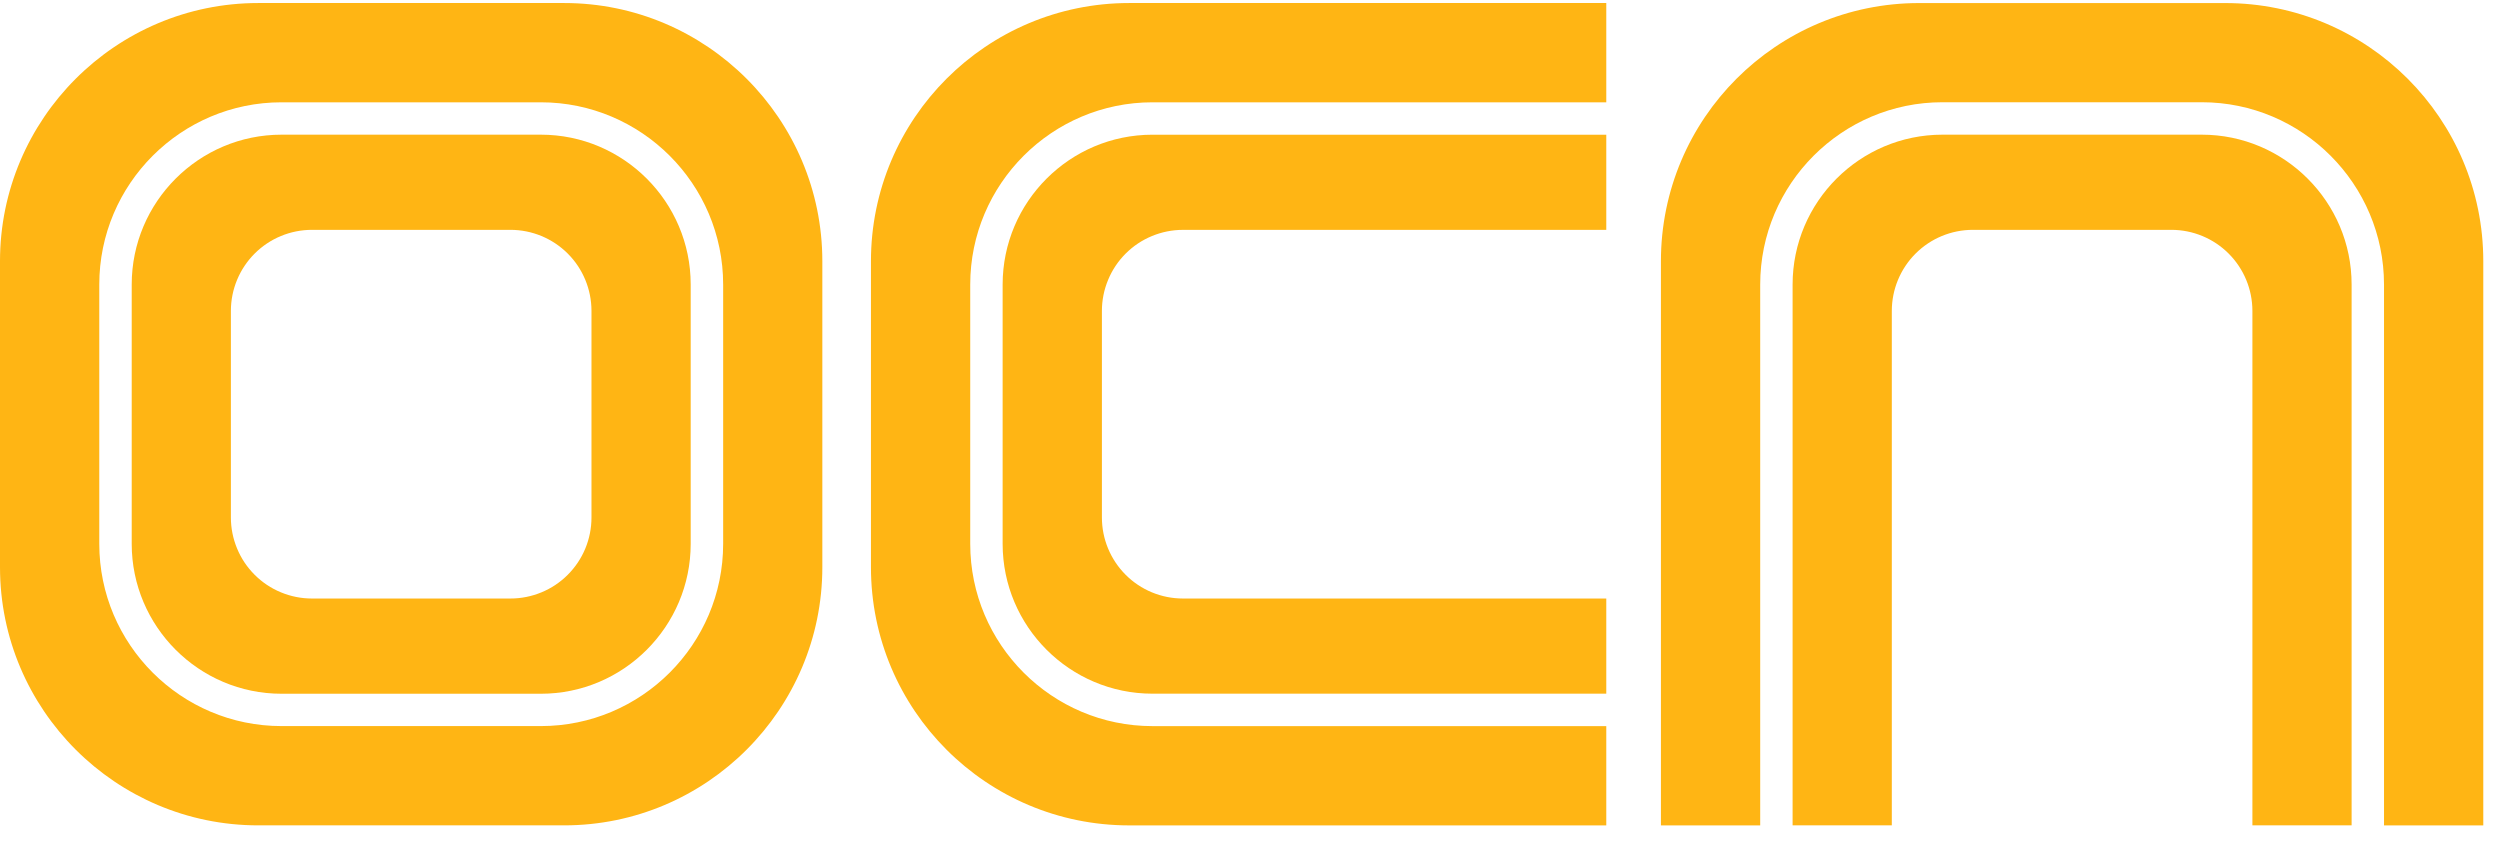 <svg width="76" height="26" viewBox="0 0 76 26" fill="none" xmlns="http://www.w3.org/2000/svg">
  <path d="M16.441 4.094H8.56C6.048 4.094 4.004 6.138 4.004 8.65V16.532C4.004 19.044 6.047 21.09 8.56 21.09H16.441C18.954 21.09 20.997 19.044 20.997 16.532V8.65C20.997 6.138 18.954 4.094 16.441 4.094ZM17.981 15.732C17.981 16.055 17.918 16.375 17.794 16.674C17.67 16.973 17.489 17.244 17.26 17.473C17.032 17.702 16.76 17.884 16.461 18.007C16.162 18.131 15.842 18.195 15.519 18.195H9.482C9.159 18.195 8.839 18.131 8.54 18.007C8.241 17.884 7.969 17.702 7.741 17.473C7.512 17.245 7.33 16.973 7.207 16.674C7.083 16.375 7.019 16.055 7.019 15.732V9.45C7.02 8.797 7.279 8.171 7.741 7.709C8.203 7.247 8.829 6.988 9.483 6.987H15.518C16.172 6.988 16.798 7.247 17.26 7.709C17.722 8.171 17.981 8.798 17.981 9.451V15.732Z" fill="#FFB514"/>
  <path d="M17.15 0.092H7.852C3.521 0.092 0 3.614 0 7.941V17.242C0 21.57 3.521 25.091 7.851 25.091H17.15C21.478 25.091 24.999 21.57 24.999 17.242V7.941C24.999 3.614 21.478 0.092 17.15 0.092ZM21.984 16.532C21.984 19.589 19.497 22.073 16.44 22.073H8.559C5.505 22.073 3.018 19.589 3.018 16.532V8.651C3.018 5.595 5.505 3.11 8.559 3.11H16.44C19.497 3.11 21.984 5.595 21.984 8.651V16.532ZM29.495 16.533V8.651C29.495 5.595 31.982 3.11 35.036 3.11H48.831V0.092H34.329C29.992 0.092 26.477 3.607 26.477 7.941V17.242C26.477 21.577 29.992 25.092 34.329 25.092H48.831V22.074H35.036C31.982 22.074 29.495 19.59 29.495 16.533" fill="#FFB514"/>
  <path d="M30.48 8.651V16.532C30.48 19.045 32.524 21.088 35.036 21.088H48.831V18.195H35.961C35.308 18.195 34.681 17.936 34.22 17.474C33.758 17.012 33.498 16.386 33.498 15.732V9.451C33.498 9.128 33.562 8.808 33.686 8.509C33.809 8.21 33.991 7.938 34.219 7.71C34.448 7.481 34.72 7.299 35.019 7.176C35.318 7.052 35.638 6.988 35.961 6.988H48.831V4.095H35.036C32.524 4.095 30.48 6.138 30.48 8.651ZM66.933 4.094H59.051C56.539 4.094 54.495 6.138 54.495 8.65V25.09H57.511V9.45C57.512 8.797 57.771 8.171 58.233 7.709C58.695 7.247 59.321 6.988 59.974 6.987H66.01C66.663 6.988 67.29 7.247 67.751 7.709C68.213 8.171 68.473 8.798 68.473 9.451V25.091H71.489V8.65C71.489 6.138 69.445 4.094 66.933 4.094Z" fill="#FFB514"/>
  <path d="M75.492 7.942C75.492 3.607 71.977 0.093 67.643 0.093H58.342C54.007 0.093 50.492 3.607 50.492 7.942V25.092H53.51V8.652C53.51 5.595 55.995 3.108 59.051 3.108H66.933C69.989 3.108 72.474 5.595 72.474 8.652V25.092H75.492V7.942Z" fill="#FFB514"/>
</svg>
